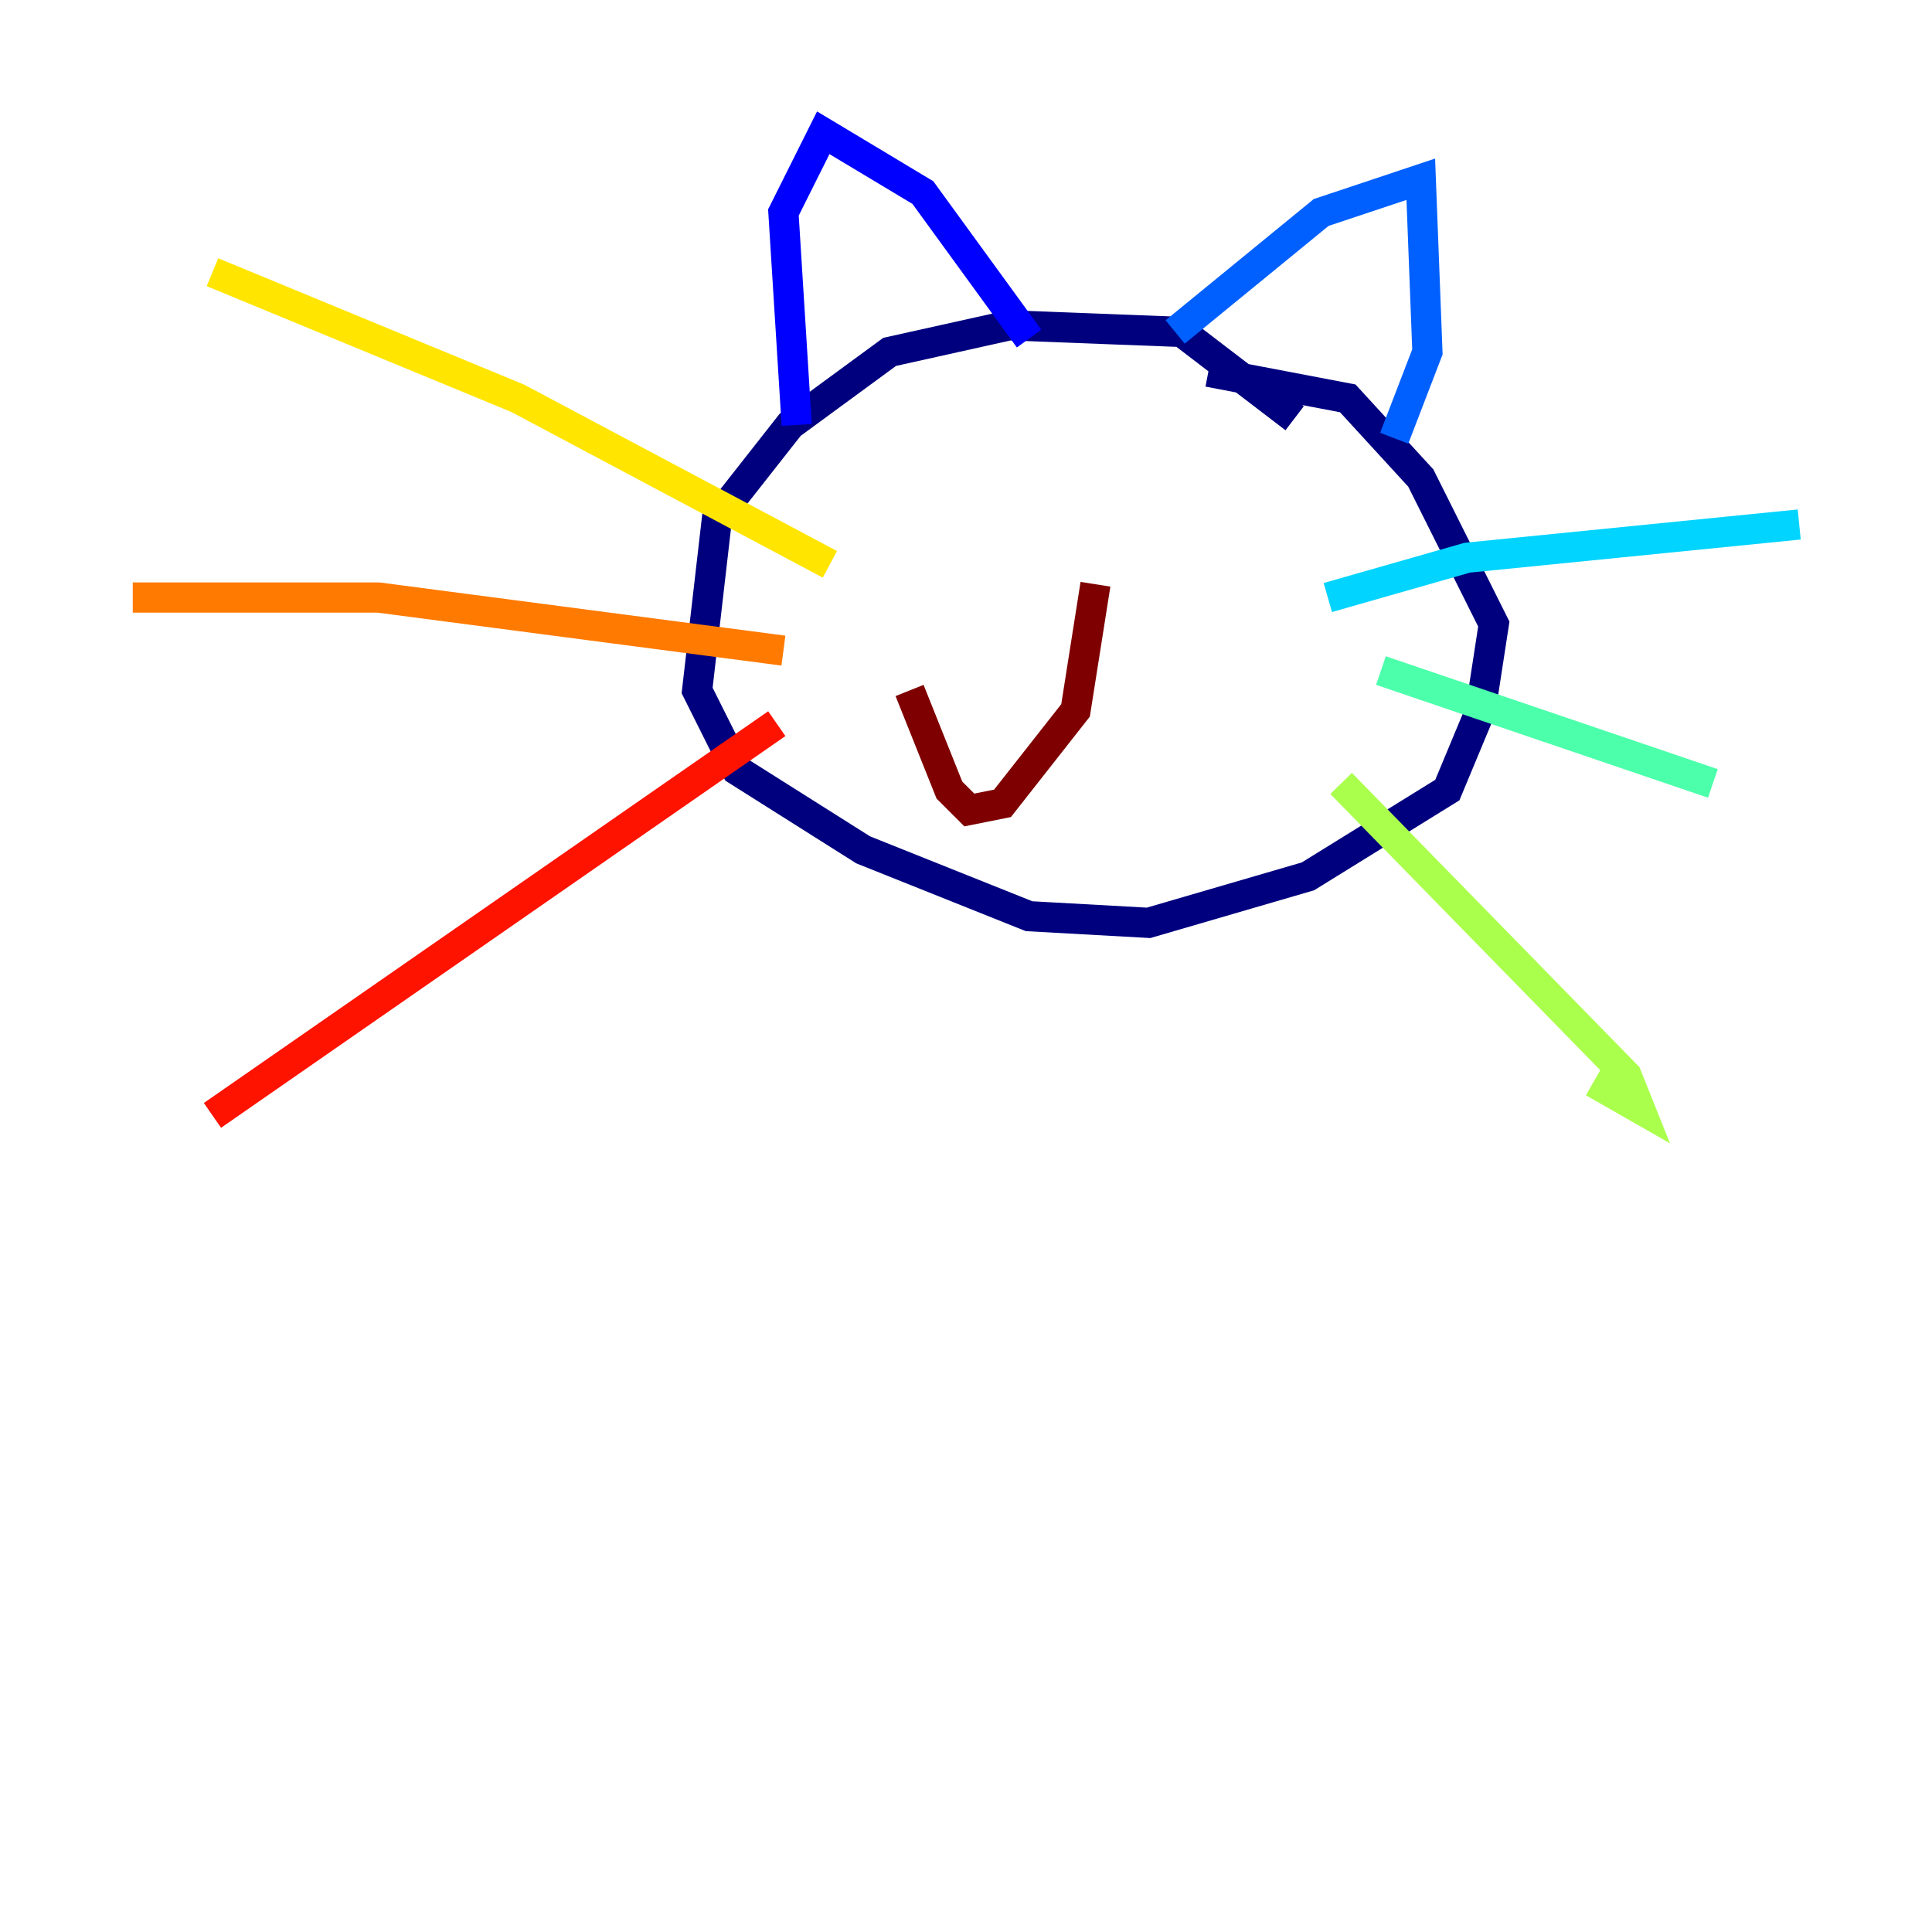 <?xml version="1.0" encoding="utf-8" ?>
<svg baseProfile="tiny" height="128" version="1.2" viewBox="0,0,128,128" width="128" xmlns="http://www.w3.org/2000/svg" xmlns:ev="http://www.w3.org/2001/xml-events" xmlns:xlink="http://www.w3.org/1999/xlink"><defs /><polyline fill="none" points="85.773,27.711 78.296,21.993 66.859,21.553 58.942,23.313 52.344,28.151 47.505,34.309 46.186,45.746 48.825,51.024 57.182,56.302 68.179,60.701 76.096,61.141 86.653,58.062 95.89,52.344 98.089,47.065 98.969,41.347 94.131,31.67 89.292,26.392 80.055,24.632" stroke="#00007f" stroke-width="2" /><polyline fill="none" points="52.783,28.151 51.904,14.076 54.543,8.797 61.141,12.756 68.179,22.433" stroke="#0000fe" stroke-width="2" /><polyline fill="none" points="77.856,21.993 87.533,14.076 94.131,11.876 94.57,23.313 92.371,29.031" stroke="#0060ff" stroke-width="2" /><polyline fill="none" points="87.972,39.588 97.21,36.949 119.203,34.749" stroke="#00d4ff" stroke-width="2" /><polyline fill="none" points="91.491,44.426 113.484,51.904" stroke="#4cffaa" stroke-width="2" /><polyline fill="none" points="88.852,51.904 107.766,71.258 108.646,73.457 105.567,71.698" stroke="#aaff4c" stroke-width="2" /><polyline fill="none" points="54.983,37.388 34.309,26.392 14.076,18.034" stroke="#ffe500" stroke-width="2" /><polyline fill="none" points="51.904,43.106 25.072,39.588 8.797,39.588" stroke="#ff7a00" stroke-width="2" /><polyline fill="none" points="51.464,47.945 14.076,73.897" stroke="#fe1200" stroke-width="2" /><polyline fill="none" points="72.577,38.708 71.258,47.065 66.419,53.223 64.22,53.663 62.9,52.344 60.261,45.746" stroke="#7f0000" stroke-width="2" /></svg>